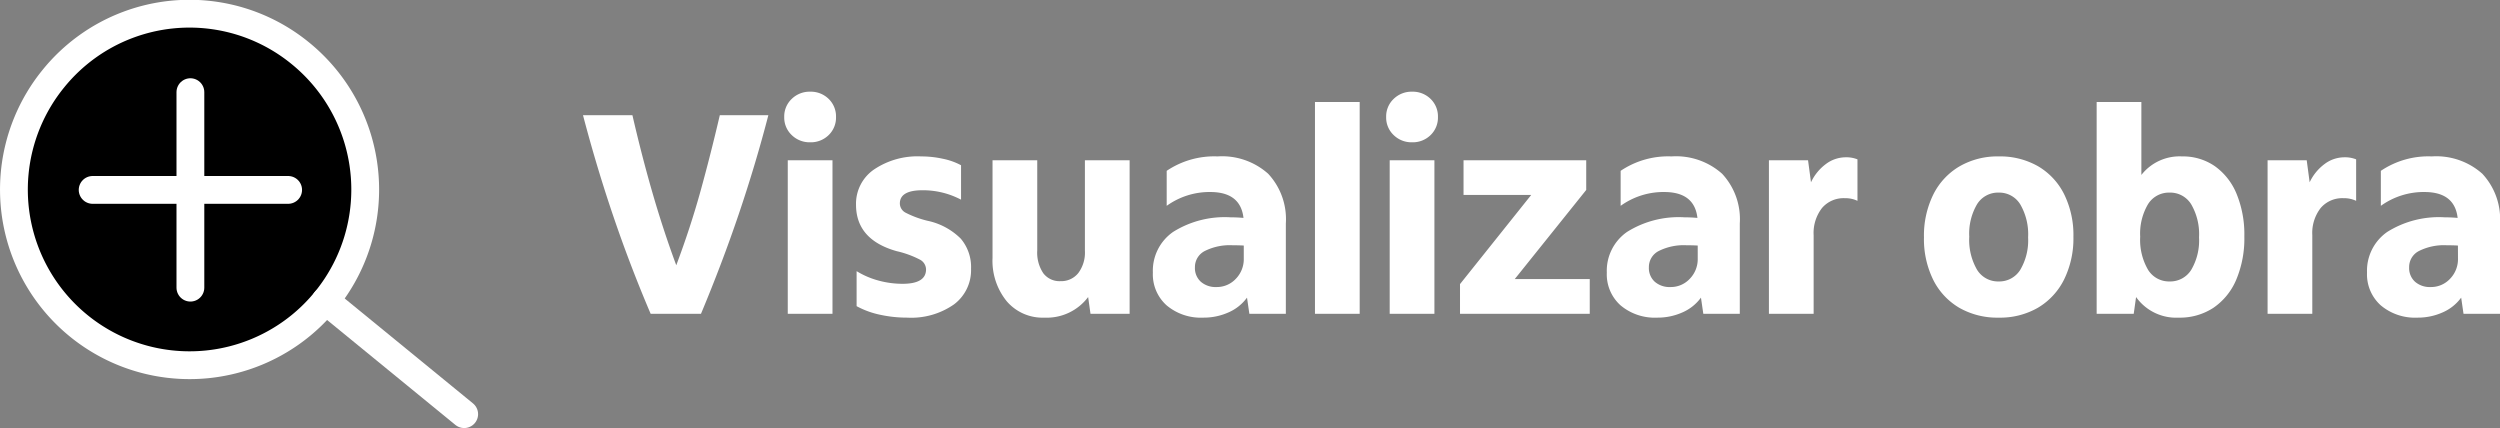 <svg xmlns="http://www.w3.org/2000/svg" xmlns:xlink="http://www.w3.org/1999/xlink" width="254.93" height="43.648" viewBox="0 0 254.93 43.648">
  <rect x="0" y="0" width="254.93" height="43.648" fill="#808080" stroke="none"/>
  <defs>
    <clipPath id="clip-path">
      <rect id="Retângulo_984" data-name="Retângulo 984" width="48.752" height="43.648" transform="translate(0 0)" fill="#117aba" stroke="#fff" stroke-width="1"/>
    </clipPath>
  </defs>
  <g id="Grupo_1647" data-name="Grupo 1647" transform="translate(-1590 -4725)">
    <path id="Espaço_para_legenda_das_fotos_" data-name="Espaço para legenda das fotos " d="M12.48,0H7.35Q5.31-4.77,3.585-9.825T.45-20.25H5.49q.96,4.17,2.055,7.95T9.96-4.95q1.44-3.84,2.46-7.515T14.4-20.25h4.95q-1.29,4.98-3,10.035T12.48,0Zm8.85,0V-15.66h4.56V0Zm2.28-17.49a2.6,2.6,0,0,1-1.875-.735,2.452,2.452,0,0,1-.765-1.845,2.452,2.452,0,0,1,.765-1.845,2.6,2.6,0,0,1,1.875-.735,2.59,2.59,0,0,1,1.89.735,2.476,2.476,0,0,1,.75,1.845,2.476,2.476,0,0,1-.75,1.845A2.59,2.59,0,0,1,23.61-17.49ZM33.51.39a12.824,12.824,0,0,1-2.79-.3,8.709,8.709,0,0,1-2.37-.87V-4.35a8.433,8.433,0,0,0,2.235.96,9.29,9.29,0,0,0,2.445.33q2.4,0,2.4-1.47a1.148,1.148,0,0,0-.615-.99,9.9,9.9,0,0,0-2.385-.87q-4.14-1.17-4.14-4.74A4.237,4.237,0,0,1,30.1-14.7a7.932,7.932,0,0,1,4.845-1.35,10.27,10.27,0,0,1,2.205.24A6.725,6.725,0,0,1,39-15.15v3.51a8.335,8.335,0,0,0-3.93-.96q-2.31,0-2.31,1.35a1.071,1.071,0,0,0,.57.93,9.977,9.977,0,0,0,2.28.84,6.764,6.764,0,0,1,3.36,1.815A4.464,4.464,0,0,1,40.02-4.59,4.357,4.357,0,0,1,38.28-.96,7.6,7.6,0,0,1,33.51.39Zm13.98,0a4.8,4.8,0,0,1-3.84-1.68A6.54,6.54,0,0,1,42.21-5.7v-9.96h4.56v9.21a3.759,3.759,0,0,0,.615,2.31,2.072,2.072,0,0,0,1.755.81,2.224,2.224,0,0,0,1.815-.825A3.476,3.476,0,0,0,51.63-6.42v-9.24h4.56V0H52.2l-.24-1.71A5.282,5.282,0,0,1,47.49.39Zm16.2,0A5.414,5.414,0,0,1,59.97-.855,4.239,4.239,0,0,1,58.56-4.2a4.822,4.822,0,0,1,2.07-4.155A9.918,9.918,0,0,1,66.48-9.84q.33,0,.66.015t.66.045q-.3-2.64-3.39-2.64a7.473,7.473,0,0,0-4.44,1.41v-3.57a8.658,8.658,0,0,1,5.19-1.47,7.054,7.054,0,0,1,5.16,1.77,6.793,6.793,0,0,1,1.8,5.07V0H68.4l-.24-1.65a4.6,4.6,0,0,1-1.875,1.5A6.184,6.184,0,0,1,63.69.39Zm4.14-7.35q-.45-.03-1.14-.03a5.679,5.679,0,0,0-2.835.585A1.833,1.833,0,0,0,62.85-4.74a1.878,1.878,0,0,0,.6,1.47,2.287,2.287,0,0,0,1.59.54,2.645,2.645,0,0,0,1.98-.84,2.867,2.867,0,0,0,.81-2.07ZM75.09,0V-21.6h4.56V0Zm7.62,0V-15.66h4.56V0Zm2.28-17.49a2.6,2.6,0,0,1-1.875-.735,2.452,2.452,0,0,1-.765-1.845,2.452,2.452,0,0,1,.765-1.845,2.6,2.6,0,0,1,1.875-.735,2.59,2.59,0,0,1,1.89.735,2.476,2.476,0,0,1,.75,1.845,2.476,2.476,0,0,1-.75,1.845A2.59,2.59,0,0,1,84.99-17.49ZM89.88,0V-3.03l7.26-9.09h-6.9v-3.54h12.51v3.03L95.46-3.54h7.65V0Zm20.1.39a5.414,5.414,0,0,1-3.72-1.245A4.239,4.239,0,0,1,104.85-4.2a4.822,4.822,0,0,1,2.07-4.155,9.918,9.918,0,0,1,5.85-1.485q.33,0,.66.015t.66.045q-.3-2.64-3.39-2.64a7.473,7.473,0,0,0-4.44,1.41v-3.57a8.658,8.658,0,0,1,5.19-1.47,7.054,7.054,0,0,1,5.16,1.77,6.793,6.793,0,0,1,1.8,5.07V0h-3.72l-.24-1.65a4.6,4.6,0,0,1-1.875,1.5A6.184,6.184,0,0,1,109.98.39Zm4.14-7.35q-.45-.03-1.14-.03a5.679,5.679,0,0,0-2.835.585A1.833,1.833,0,0,0,109.14-4.74a1.878,1.878,0,0,0,.6,1.47,2.287,2.287,0,0,0,1.59.54,2.645,2.645,0,0,0,1.98-.84,2.867,2.867,0,0,0,.81-2.07ZM121.38,0V-15.66h3.99l.3,2.25a4.916,4.916,0,0,1,1.515-1.86,3.37,3.37,0,0,1,2.025-.69,3,3,0,0,1,1.2.21v4.23a2.856,2.856,0,0,0-1.29-.27,2.893,2.893,0,0,0-2.325,1,4.149,4.149,0,0,0-.855,2.775V0Zm23.43.39a7.79,7.79,0,0,1-4.02-1.005,6.84,6.84,0,0,1-2.655-2.85A9.391,9.391,0,0,1,137.19-7.8a9.484,9.484,0,0,1,.945-4.35,6.888,6.888,0,0,1,2.67-2.88,7.72,7.72,0,0,1,4.005-1.02,7.79,7.79,0,0,1,4.02,1.005,6.84,6.84,0,0,1,2.655,2.85,9.391,9.391,0,0,1,.945,4.335,9.484,9.484,0,0,1-.945,4.35A6.919,6.919,0,0,1,148.83-.63,7.7,7.7,0,0,1,144.81.39Zm0-3.69a2.514,2.514,0,0,0,2.2-1.185,5.908,5.908,0,0,0,.8-3.315,6.049,6.049,0,0,0-.8-3.36,2.506,2.506,0,0,0-2.2-1.2,2.514,2.514,0,0,0-2.205,1.185,5.908,5.908,0,0,0-.795,3.315A6.049,6.049,0,0,0,142.6-4.5,2.506,2.506,0,0,0,144.81-3.3ZM163.17.39a5.013,5.013,0,0,1-4.35-2.1L158.58,0H154.8V-21.6h4.56v7.44a4.942,4.942,0,0,1,4.14-1.89,5.715,5.715,0,0,1,3.345.99,6.466,6.466,0,0,1,2.22,2.82,10.865,10.865,0,0,1,.795,4.35,10.813,10.813,0,0,1-.825,4.41A6.531,6.531,0,0,1,166.71-.615,6.209,6.209,0,0,1,163.17.39Zm-.93-3.69a2.514,2.514,0,0,0,2.205-1.185A5.908,5.908,0,0,0,165.24-7.8a6.049,6.049,0,0,0-.795-3.36,2.506,2.506,0,0,0-2.205-1.2,2.514,2.514,0,0,0-2.205,1.185,5.908,5.908,0,0,0-.795,3.315,6.049,6.049,0,0,0,.795,3.36A2.506,2.506,0,0,0,162.24-3.3ZM172.23,0V-15.66h3.99l.3,2.25a4.915,4.915,0,0,1,1.515-1.86,3.37,3.37,0,0,1,2.025-.69,3,3,0,0,1,1.2.21v4.23a2.856,2.856,0,0,0-1.29-.27,2.893,2.893,0,0,0-2.325,1,4.149,4.149,0,0,0-.855,2.775V0ZM187.5.39a5.414,5.414,0,0,1-3.72-1.245A4.239,4.239,0,0,1,182.37-4.2a4.822,4.822,0,0,1,2.07-4.155,9.917,9.917,0,0,1,5.85-1.485q.33,0,.66.015t.66.045q-.3-2.64-3.39-2.64a7.473,7.473,0,0,0-4.44,1.41v-3.57a8.658,8.658,0,0,1,5.19-1.47,7.054,7.054,0,0,1,5.16,1.77,6.793,6.793,0,0,1,1.8,5.07V0h-3.72l-.24-1.65a4.6,4.6,0,0,1-1.875,1.5A6.184,6.184,0,0,1,187.5.39Zm4.14-7.35q-.45-.03-1.14-.03a5.679,5.679,0,0,0-2.835.585,1.833,1.833,0,0,0-1,1.665,1.878,1.878,0,0,0,.6,1.47,2.287,2.287,0,0,0,1.59.54,2.645,2.645,0,0,0,1.98-.84,2.867,2.867,0,0,0,.81-2.07Z" transform="translate(1649 4757)" fill="#fff"/>
    <g id="Grupo_1639" data-name="Grupo 1639" transform="translate(1590 4725)">
      <g id="Grupo_1638" data-name="Grupo 1638" clip-path="url(#clip-path)">
        <path id="Caminho_920" data-name="Caminho 920" d="M30.667,5.464a17.911,17.911,0,1,1-25.2,2.527A17.854,17.854,0,0,1,30.667,5.464Z" fill="#0000" stroke="#fff" stroke-linecap="round" stroke-linejoin="round" stroke-width="2.835"/>
        <line id="Linha_38" data-name="Linha 38" x1="14.14" y1="11.563" transform="translate(33.194 30.668)" fill="none" stroke="#fff" stroke-linecap="round" stroke-linejoin="round" stroke-width="2.835"/>
        <line id="Linha_39" data-name="Linha 39" y2="19.935" transform="translate(19.415 9.398)" fill="none" stroke="#fff" stroke-linecap="round" stroke-linejoin="round" stroke-width="2.835"/>
        <line id="Linha_40" data-name="Linha 40" x1="19.935" transform="translate(9.447 19.365)" fill="none" stroke="#fff" stroke-linecap="round" stroke-linejoin="round" stroke-width="2.835"/>
      </g>
    </g>
  </g>
</svg>
